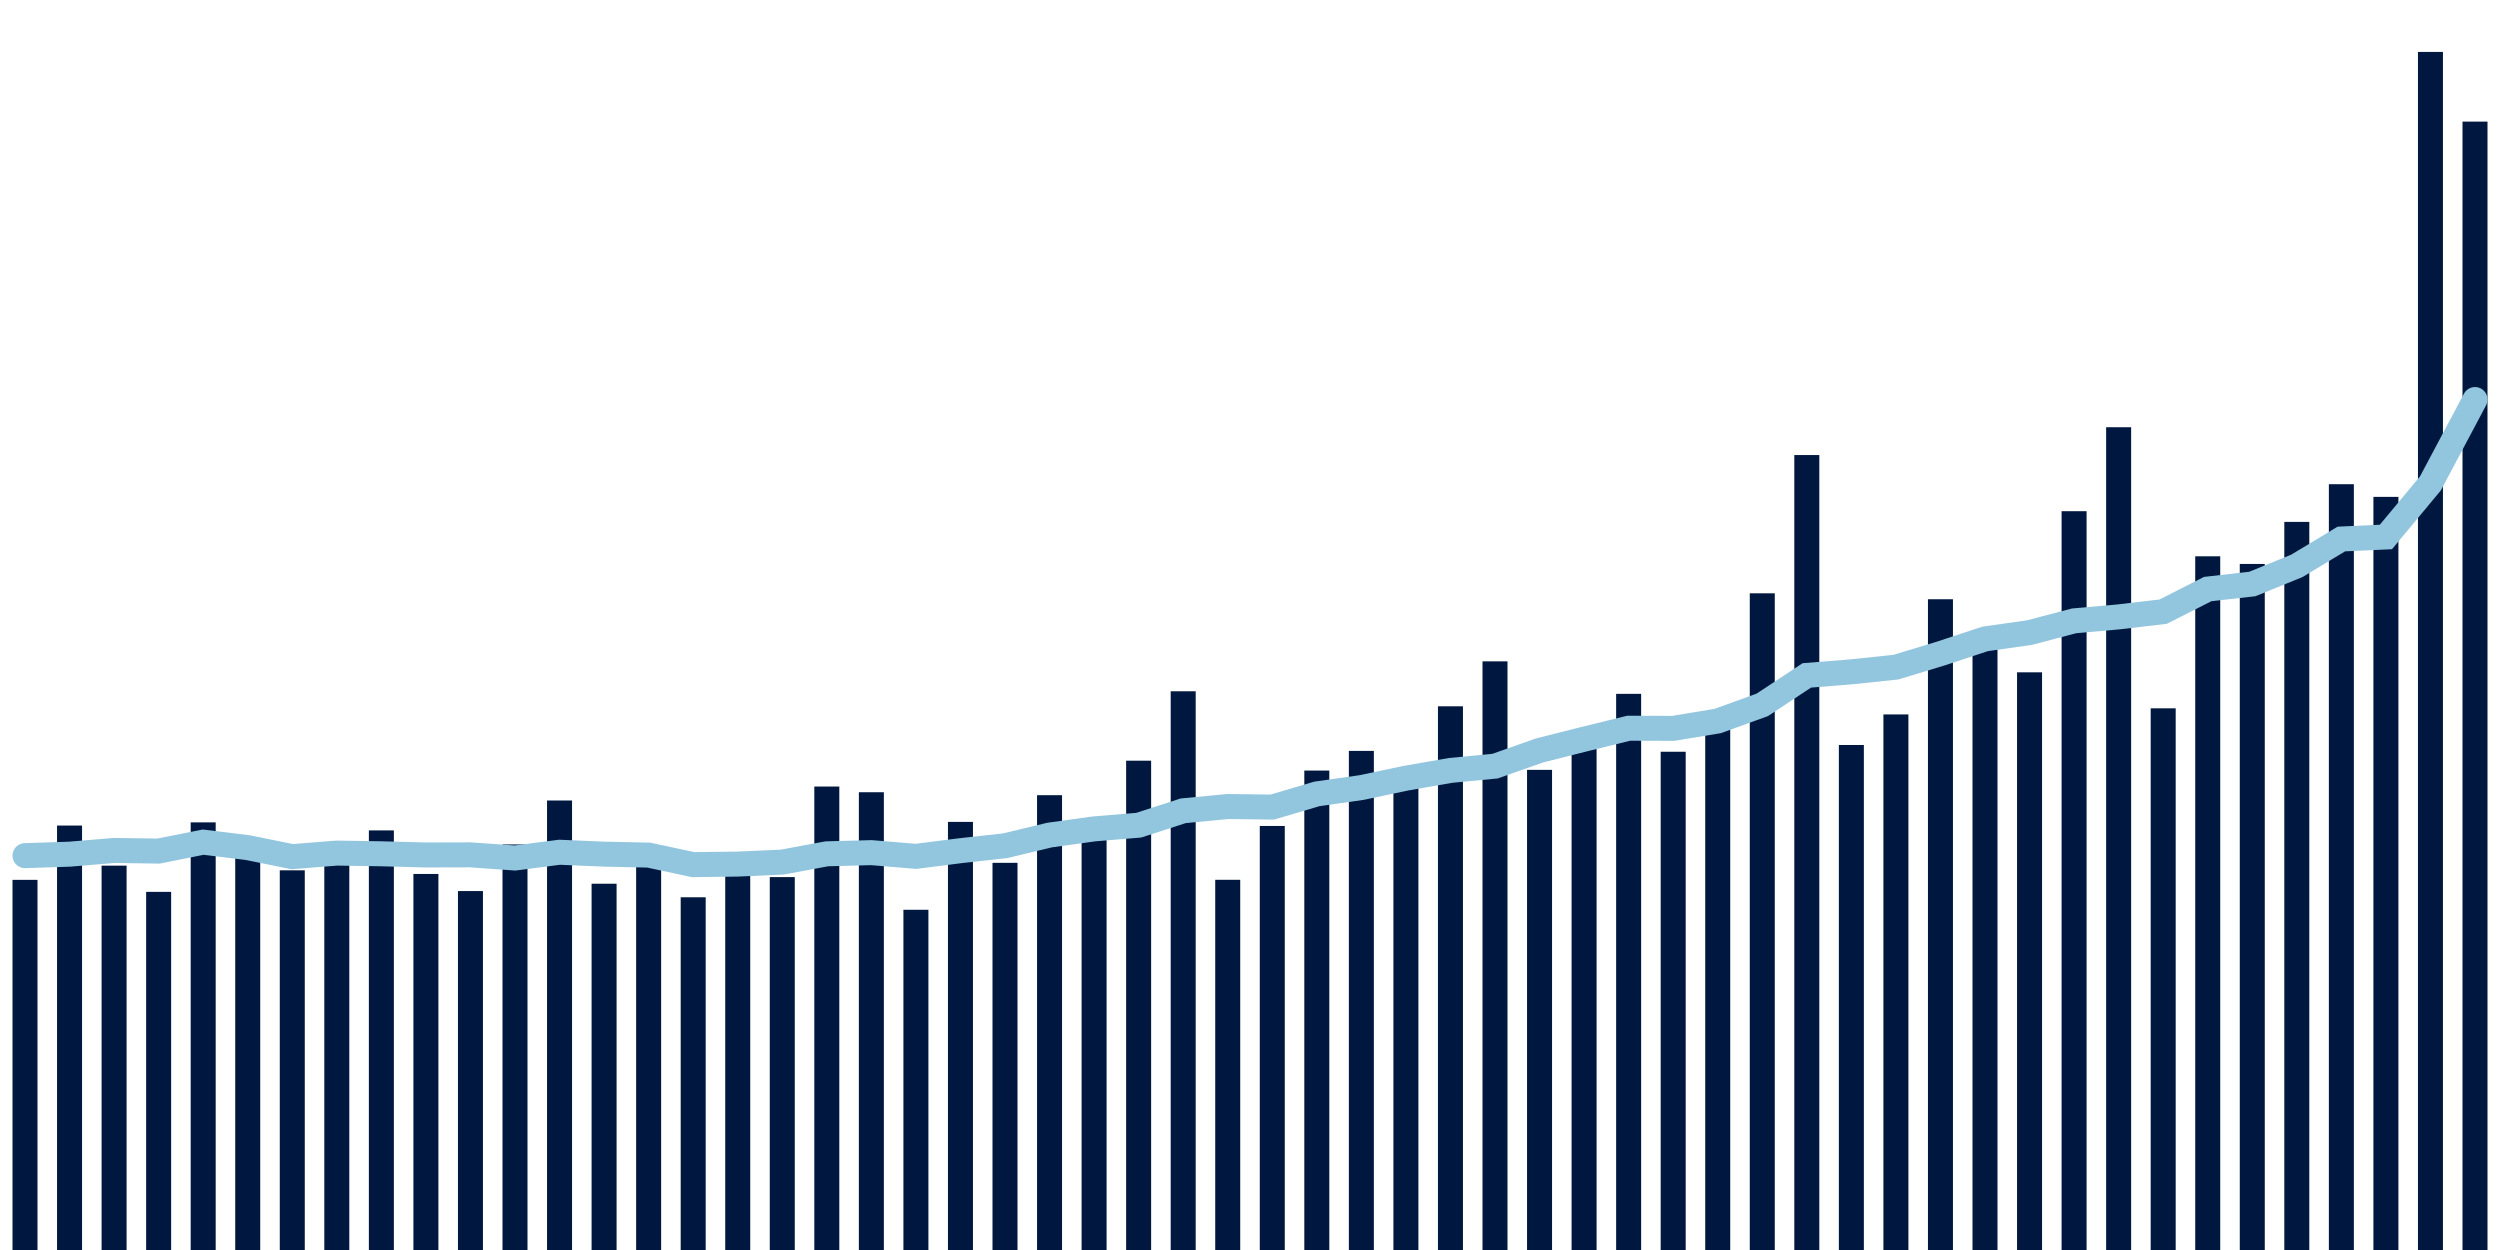<svg meta="{&quot;DATA_PUBLISHED_DATE&quot;:&quot;2023-08-03&quot;,&quot;RENDER_DATE&quot;:&quot;2023-08-03&quot;,&quot;FIRST_DATE&quot;:&quot;2023-06-05&quot;,&quot;LAST_DATE&quot;:&quot;2023-07-30&quot;}" xmlns="http://www.w3.org/2000/svg" viewBox="0,0,200,100"><g transform="translate(0,0)"></g><g class="fg-bars tests-tests" fill="#00183f" stroke="none"><g><rect x="197" y="9.728" width="2" height="90.272" id="tests-tests-0"></rect></g><g><rect x="193.436" y="4.154" width="2" height="95.846" id="tests-tests-1"></rect></g><g><rect x="189.873" y="39.75" width="2" height="60.25" id="tests-tests-2"></rect></g><g><rect x="186.309" y="38.737" width="2" height="61.263" id="tests-tests-3"></rect></g><g><rect x="182.745" y="41.752" width="2" height="58.248" id="tests-tests-4"></rect></g><g><rect x="179.182" y="45.116" width="2" height="54.884" id="tests-tests-5"></rect></g><g><rect x="175.618" y="44.504" width="2" height="55.496" id="tests-tests-6"></rect></g><g><rect x="172.055" y="56.666" width="2" height="43.334" id="tests-tests-7"></rect></g><g><rect x="168.491" y="34.179" width="2" height="65.821" id="tests-tests-8"></rect></g><g><rect x="164.927" y="40.896" width="2" height="59.104" id="tests-tests-9"></rect></g><g><rect x="161.364" y="53.786" width="2" height="46.214" id="tests-tests-10"></rect></g><g><rect x="157.8" y="51.898" width="2" height="48.102" id="tests-tests-11"></rect></g><g><rect x="154.236" y="47.94" width="2" height="52.06" id="tests-tests-12"></rect></g><g><rect x="150.673" y="57.155" width="2" height="42.845" id="tests-tests-13"></rect></g><g><rect x="147.109" y="59.599" width="2" height="40.401" id="tests-tests-14"></rect></g><g><rect x="143.545" y="36.404" width="2" height="63.596" id="tests-tests-15"></rect></g><g><rect x="139.982" y="47.465" width="2" height="52.535" id="tests-tests-16"></rect></g><g><rect x="136.418" y="57.335" width="2" height="42.665" id="tests-tests-17"></rect></g><g><rect x="132.855" y="60.14" width="2" height="39.86" id="tests-tests-18"></rect></g><g><rect x="129.291" y="55.508" width="2" height="44.492" id="tests-tests-19"></rect></g><g><rect x="125.727" y="59.782" width="2" height="40.218" id="tests-tests-20"></rect></g><g><rect x="122.164" y="61.589" width="2" height="38.411" id="tests-tests-21"></rect></g><g><rect x="118.6" y="52.908" width="2" height="47.092" id="tests-tests-22"></rect></g><g><rect x="115.036" y="56.504" width="2" height="43.496" id="tests-tests-23"></rect></g><g><rect x="111.473" y="61.453" width="2" height="38.547" id="tests-tests-24"></rect></g><g><rect x="107.909" y="60.072" width="2" height="39.928" id="tests-tests-25"></rect></g><g><rect x="104.345" y="61.645" width="2" height="38.355" id="tests-tests-26"></rect></g><g><rect x="100.782" y="66.077" width="2" height="33.923" id="tests-tests-27"></rect></g><g><rect x="97.218" y="70.384" width="2" height="29.616" id="tests-tests-28"></rect></g><g><rect x="93.655" y="55.303" width="2" height="44.697" id="tests-tests-29"></rect></g><g><rect x="90.091" y="60.855" width="2" height="39.145" id="tests-tests-30"></rect></g><g><rect x="86.527" y="66.709" width="2" height="33.291" id="tests-tests-31"></rect></g><g><rect x="82.964" y="63.615" width="2" height="36.385" id="tests-tests-32"></rect></g><g><rect x="79.4" y="69.027" width="2" height="30.973" id="tests-tests-33"></rect></g><g><rect x="75.836" y="65.752" width="2" height="34.248" id="tests-tests-34"></rect></g><g><rect x="72.273" y="72.782" width="2" height="27.218" id="tests-tests-35"></rect></g><g><rect x="68.709" y="63.379" width="2" height="36.621" id="tests-tests-36"></rect></g><g><rect x="65.145" y="62.923" width="2" height="37.077" id="tests-tests-37"></rect></g><g><rect x="61.582" y="70.168" width="2" height="29.832" id="tests-tests-38"></rect></g><g><rect x="58.018" y="69.6" width="2" height="30.4" id="tests-tests-39"></rect></g><g><rect x="54.455" y="71.782" width="2" height="28.218" id="tests-tests-40"></rect></g><g><rect x="50.891" y="68.927" width="2" height="31.073" id="tests-tests-41"></rect></g><g><rect x="47.327" y="70.698" width="2" height="29.302" id="tests-tests-42"></rect></g><g><rect x="43.764" y="64.04" width="2" height="35.96" id="tests-tests-43"></rect></g><g><rect x="40.2" y="67.556" width="2" height="32.444" id="tests-tests-44"></rect></g><g><rect x="36.636" y="71.285" width="2" height="28.715" id="tests-tests-45"></rect></g><g><rect x="33.073" y="69.917" width="2" height="30.083" id="tests-tests-46"></rect></g><g><rect x="29.509" y="66.432" width="2" height="33.568" id="tests-tests-47"></rect></g><g><rect x="25.945" y="68.397" width="2" height="31.603" id="tests-tests-48"></rect></g><g><rect x="22.382" y="69.625" width="2" height="30.375" id="tests-tests-49"></rect></g><g><rect x="18.818" y="67.273" width="2" height="32.727" id="tests-tests-50"></rect></g><g><rect x="15.255" y="65.79" width="2" height="34.21" id="tests-tests-51"></rect></g><g><rect x="11.691" y="71.349" width="2" height="28.651" id="tests-tests-52"></rect></g><g><rect x="8.127" y="69.252" width="2" height="30.748" id="tests-tests-53"></rect></g><g><rect x="4.564" y="66.044" width="2" height="33.956" id="tests-tests-54"></rect></g><g><rect x="1" y="70.388" width="2" height="29.612" id="tests-tests-55"></rect></g></g><g class="fg-line tests-tests" fill="none" stroke="#92c5de" stroke-width="2" stroke-linecap="round"><path d="M198,31.963L194.436,38.668L190.873,42.958L187.309,43.121L183.745,45.271L180.182,46.721L176.618,47.124L173.055,48.932L169.491,49.351L165.927,49.668L162.364,50.607L158.8,51.114L155.236,52.291L151.673,53.372L148.109,53.747L144.545,54.032L140.982,56.389L137.418,57.681L133.855,58.269L130.291,58.259L126.727,59.136L123.164,60.035L119.6,61.292L116.036,61.634L112.473,62.255L108.909,63.006L105.345,63.513L101.782,64.567L98.218,64.521L94.655,64.863L91.091,66.017L87.527,66.312L83.964,66.806L80.4,67.662L76.836,68.055L73.273,68.509L69.709,68.211L66.145,68.305L62.582,68.967L59.018,69.127L55.455,69.172L51.891,68.408L48.327,68.332L44.764,68.179L41.2,68.641L37.636,68.388L34.073,68.398L30.509,68.303L26.945,68.247L23.382,68.532L19.818,67.81L16.255,67.372L12.691,68.087L9.127,68.036L5.564,68.334L2,68.452"></path></g></svg>